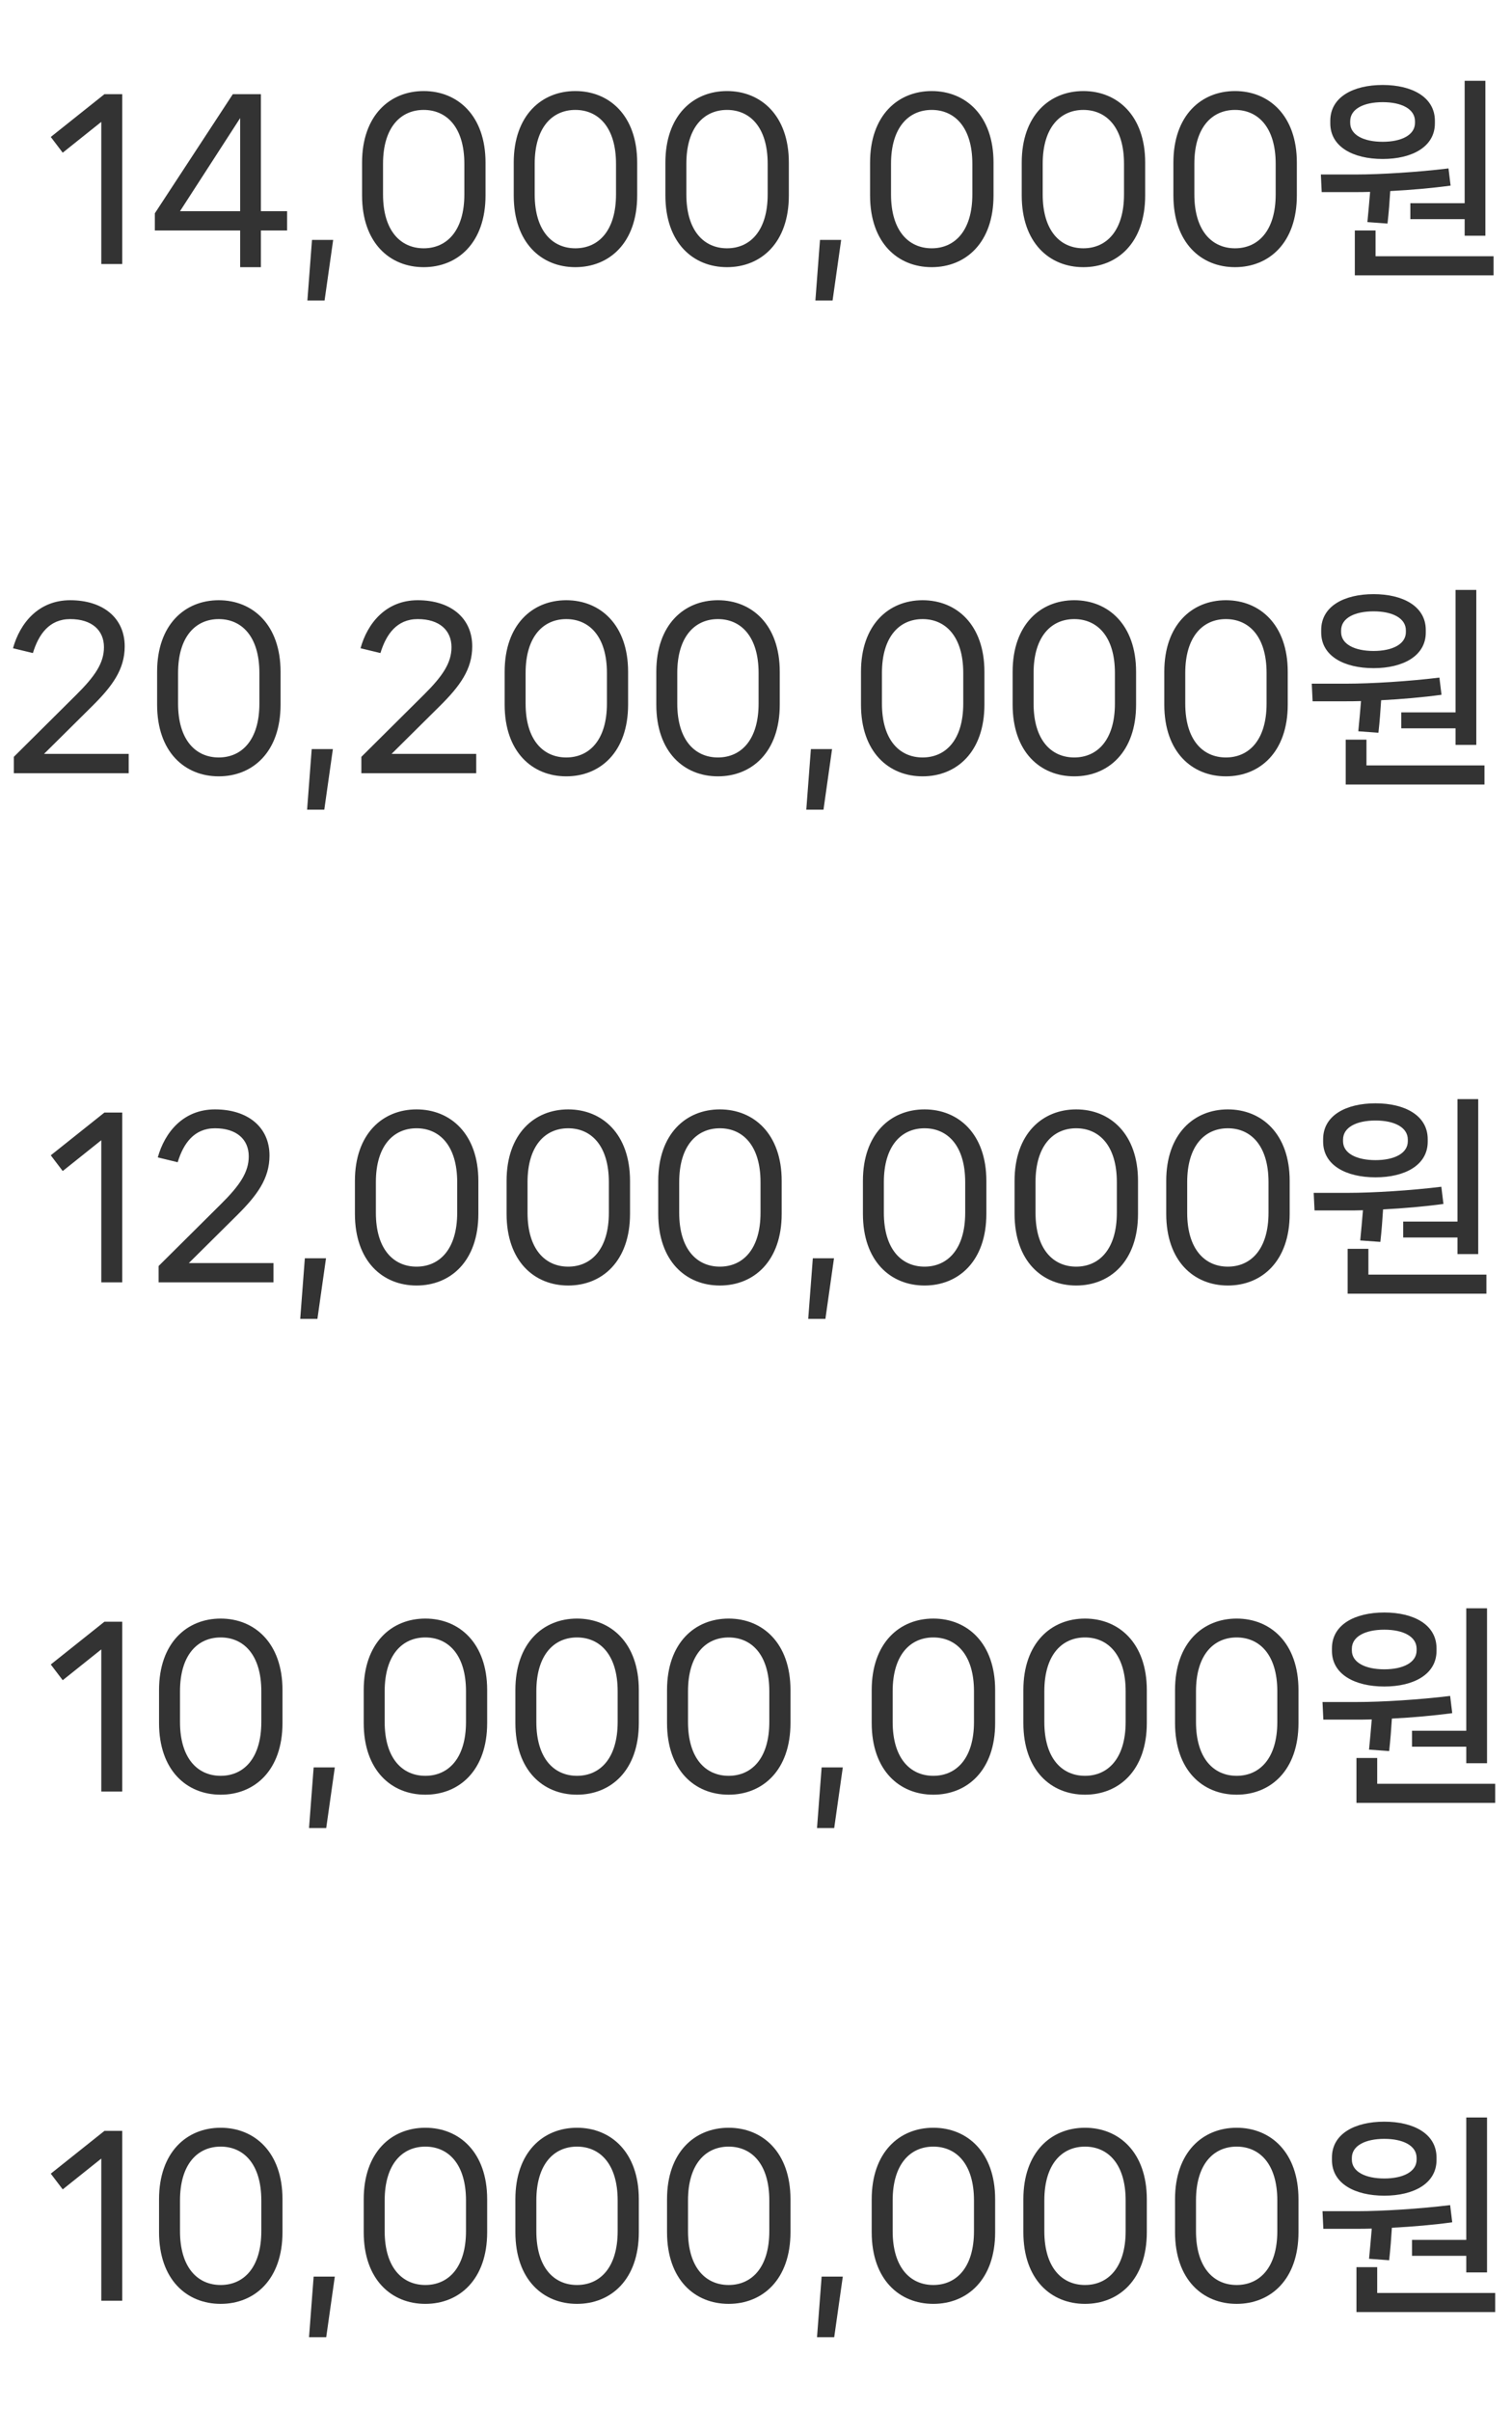 <svg width="101" height="161" viewBox="0 0 101 161" fill="none" xmlns="http://www.w3.org/2000/svg">
<path d="M8.166 17.63V6.29H6.976L3.392 9.146L4.19 10.196L6.766 8.138V17.63H8.166ZM17.428 14.102V6.29H15.552L10.344 14.242V15.39H16.042V17.84H17.428V15.39H19.178V14.102H17.428ZM16.042 7.886V14.102H12.024L16.042 7.886ZM21.681 20.066L22.255 16.02H20.841L20.533 20.066H21.681ZM28.302 17.84C30.57 17.84 32.432 16.216 32.432 13.052V10.854C32.432 7.718 30.57 6.08 28.302 6.08C26.034 6.08 24.186 7.718 24.186 10.854V13.052C24.186 16.216 26.034 17.84 28.302 17.84ZM28.302 16.58C26.776 16.58 25.586 15.432 25.586 12.982V10.938C25.586 8.488 26.776 7.34 28.302 7.34C29.828 7.34 31.018 8.488 31.018 10.938V12.982C31.018 15.432 29.828 16.58 28.302 16.58ZM38.433 17.84C40.701 17.84 42.563 16.216 42.563 13.052V10.854C42.563 7.718 40.701 6.08 38.433 6.08C36.165 6.08 34.317 7.718 34.317 10.854V13.052C34.317 16.216 36.165 17.84 38.433 17.84ZM38.433 16.58C36.907 16.58 35.717 15.432 35.717 12.982V10.938C35.717 8.488 36.907 7.34 38.433 7.34C39.959 7.34 41.149 8.488 41.149 10.938V12.982C41.149 15.432 39.959 16.58 38.433 16.58ZM48.564 17.84C50.832 17.84 52.694 16.216 52.694 13.052V10.854C52.694 7.718 50.832 6.08 48.564 6.08C46.296 6.08 44.448 7.718 44.448 10.854V13.052C44.448 16.216 46.296 17.84 48.564 17.84ZM48.564 16.58C47.038 16.58 45.848 15.432 45.848 12.982V10.938C45.848 8.488 47.038 7.34 48.564 7.34C50.09 7.34 51.28 8.488 51.28 10.938V12.982C51.28 15.432 50.09 16.58 48.564 16.58ZM55.615 20.066L56.189 16.02H54.775L54.467 20.066H55.615ZM62.236 17.84C64.504 17.84 66.366 16.216 66.366 13.052V10.854C66.366 7.718 64.504 6.08 62.236 6.08C59.968 6.08 58.12 7.718 58.12 10.854V13.052C58.12 16.216 59.968 17.84 62.236 17.84ZM62.236 16.58C60.71 16.58 59.52 15.432 59.52 12.982V10.938C59.52 8.488 60.71 7.34 62.236 7.34C63.762 7.34 64.952 8.488 64.952 10.938V12.982C64.952 15.432 63.762 16.58 62.236 16.58ZM72.367 17.84C74.635 17.84 76.497 16.216 76.497 13.052V10.854C76.497 7.718 74.635 6.08 72.367 6.08C70.099 6.08 68.251 7.718 68.251 10.854V13.052C68.251 16.216 70.099 17.84 72.367 17.84ZM72.367 16.58C70.841 16.58 69.651 15.432 69.651 12.982V10.938C69.651 8.488 70.841 7.34 72.367 7.34C73.893 7.34 75.083 8.488 75.083 10.938V12.982C75.083 15.432 73.893 16.58 72.367 16.58ZM82.498 17.84C84.766 17.84 86.628 16.216 86.628 13.052V10.854C86.628 7.718 84.766 6.08 82.498 6.08C80.23 6.08 78.382 7.718 78.382 10.854V13.052C78.382 16.216 80.23 17.84 82.498 17.84ZM82.498 16.58C80.972 16.58 79.782 15.432 79.782 12.982V10.938C79.782 8.488 80.972 7.34 82.498 7.34C84.024 7.34 85.214 8.488 85.214 10.938V12.982C85.214 15.432 84.024 16.58 82.498 16.58ZM94.21 14.634H97.837V15.74H99.222V5.394H97.837V13.57H94.21V14.634ZM92.362 10.616C94.323 10.616 95.849 9.804 95.849 8.236V8.068C95.849 6.486 94.323 5.674 92.362 5.674C90.388 5.674 88.862 6.486 88.862 8.068V8.236C88.862 9.804 90.388 10.616 92.362 10.616ZM90.192 8.096C90.192 7.27 91.103 6.822 92.362 6.822C93.609 6.822 94.519 7.27 94.519 8.096V8.208C94.519 9.02 93.609 9.468 92.362 9.468C91.103 9.468 90.192 9.02 90.192 8.208V8.096ZM92.684 14.928C92.769 14.186 92.825 13.444 92.867 12.758C94.239 12.688 95.666 12.562 96.898 12.394L96.758 11.246C94.701 11.498 92.18 11.652 90.57 11.652H88.233L88.288 12.828H90.459C90.794 12.828 91.144 12.828 91.522 12.814C91.466 13.458 91.41 14.158 91.341 14.83L92.684 14.928ZM91.886 15.39H90.501V18.386H99.769V17.112H91.886V15.39Z" fill="#333333"/>
<path d="M8.596 51.63V50.342H2.94L6.146 47.164C7.504 45.82 8.33 44.7 8.33 43.16C8.33 41.256 6.874 40.08 4.69 40.08C2.562 40.08 1.33 41.62 0.868 43.286L2.198 43.608C2.576 42.362 3.29 41.34 4.69 41.34C6.132 41.34 6.944 42.082 6.944 43.216C6.944 44.266 6.356 45.148 5.082 46.408L0.924 50.538V51.63H8.596ZM14.611 51.84C16.879 51.84 18.741 50.216 18.741 47.052V44.854C18.741 41.718 16.879 40.08 14.611 40.08C12.343 40.08 10.495 41.718 10.495 44.854V47.052C10.495 50.216 12.343 51.84 14.611 51.84ZM14.611 50.58C13.085 50.58 11.895 49.432 11.895 46.982V44.938C11.895 42.488 13.085 41.34 14.611 41.34C16.137 41.34 17.327 42.488 17.327 44.938V46.982C17.327 49.432 16.137 50.58 14.611 50.58ZM21.662 54.066L22.236 50.02H20.822L20.514 54.066H21.662ZM31.811 51.63V50.342H26.155L29.361 47.164C30.719 45.82 31.545 44.7 31.545 43.16C31.545 41.256 30.089 40.08 27.905 40.08C25.777 40.08 24.545 41.62 24.083 43.286L25.413 43.608C25.791 42.362 26.505 41.34 27.905 41.34C29.347 41.34 30.159 42.082 30.159 43.216C30.159 44.266 29.571 45.148 28.297 46.408L24.139 50.538V51.63H31.811ZM37.826 51.84C40.094 51.84 41.956 50.216 41.956 47.052V44.854C41.956 41.718 40.094 40.08 37.826 40.08C35.558 40.08 33.71 41.718 33.71 44.854V47.052C33.71 50.216 35.558 51.84 37.826 51.84ZM37.826 50.58C36.3 50.58 35.11 49.432 35.11 46.982V44.938C35.11 42.488 36.3 41.34 37.826 41.34C39.352 41.34 40.542 42.488 40.542 44.938V46.982C40.542 49.432 39.352 50.58 37.826 50.58ZM47.957 51.84C50.225 51.84 52.087 50.216 52.087 47.052V44.854C52.087 41.718 50.225 40.08 47.957 40.08C45.689 40.08 43.841 41.718 43.841 44.854V47.052C43.841 50.216 45.689 51.84 47.957 51.84ZM47.957 50.58C46.431 50.58 45.241 49.432 45.241 46.982V44.938C45.241 42.488 46.431 41.34 47.957 41.34C49.483 41.34 50.673 42.488 50.673 44.938V46.982C50.673 49.432 49.483 50.58 47.957 50.58ZM55.008 54.066L55.581 50.02H54.167L53.859 54.066H55.008ZM61.629 51.84C63.897 51.84 65.758 50.216 65.758 47.052V44.854C65.758 41.718 63.897 40.08 61.629 40.08C59.361 40.08 57.513 41.718 57.513 44.854V47.052C57.513 50.216 59.361 51.84 61.629 51.84ZM61.629 50.58C60.102 50.58 58.913 49.432 58.913 46.982V44.938C58.913 42.488 60.102 41.34 61.629 41.34C63.154 41.34 64.344 42.488 64.344 44.938V46.982C64.344 49.432 63.154 50.58 61.629 50.58ZM71.759 51.84C74.027 51.84 75.889 50.216 75.889 47.052V44.854C75.889 41.718 74.027 40.08 71.759 40.08C69.491 40.08 67.643 41.718 67.643 44.854V47.052C67.643 50.216 69.491 51.84 71.759 51.84ZM71.759 50.58C70.233 50.58 69.043 49.432 69.043 46.982V44.938C69.043 42.488 70.233 41.34 71.759 41.34C73.285 41.34 74.475 42.488 74.475 44.938V46.982C74.475 49.432 73.285 50.58 71.759 50.58ZM81.89 51.84C84.158 51.84 86.02 50.216 86.02 47.052V44.854C86.02 41.718 84.158 40.08 81.89 40.08C79.622 40.08 77.774 41.718 77.774 44.854V47.052C77.774 50.216 79.622 51.84 81.89 51.84ZM81.89 50.58C80.364 50.58 79.174 49.432 79.174 46.982V44.938C79.174 42.488 80.364 41.34 81.89 41.34C83.416 41.34 84.606 42.488 84.606 44.938V46.982C84.606 49.432 83.416 50.58 81.89 50.58ZM93.603 48.634H97.229V49.74H98.615V39.394H97.229V47.57H93.603V48.634ZM91.755 44.616C93.715 44.616 95.241 43.804 95.241 42.236V42.068C95.241 40.486 93.715 39.674 91.755 39.674C89.781 39.674 88.255 40.486 88.255 42.068V42.236C88.255 43.804 89.781 44.616 91.755 44.616ZM89.585 42.096C89.585 41.27 90.495 40.822 91.755 40.822C93.001 40.822 93.911 41.27 93.911 42.096V42.208C93.911 43.02 93.001 43.468 91.755 43.468C90.495 43.468 89.585 43.02 89.585 42.208V42.096ZM92.077 48.928C92.161 48.186 92.217 47.444 92.259 46.758C93.631 46.688 95.059 46.562 96.291 46.394L96.151 45.246C94.093 45.498 91.573 45.652 89.963 45.652H87.625L87.681 46.828H89.851C90.187 46.828 90.537 46.828 90.915 46.814C90.859 47.458 90.803 48.158 90.733 48.83L92.077 48.928ZM91.279 49.39H89.893V52.386H99.161V51.112H91.279V49.39Z" fill="#333333"/>
<path d="M8.166 85.63V74.29H6.976L3.392 77.146L4.19 78.196L6.766 76.138V85.63H8.166ZM18.268 85.63V84.342H12.612L15.818 81.164C17.176 79.82 18.002 78.7 18.002 77.16C18.002 75.256 16.546 74.08 14.362 74.08C12.234 74.08 11.002 75.62 10.54 77.286L11.87 77.608C12.248 76.362 12.962 75.34 14.362 75.34C15.804 75.34 16.616 76.082 16.616 77.216C16.616 78.266 16.028 79.148 14.754 80.408L10.596 84.538V85.63H18.268ZM21.203 88.066L21.777 84.02H20.363L20.055 88.066H21.203ZM27.824 85.84C30.092 85.84 31.954 84.216 31.954 81.052V78.854C31.954 75.718 30.092 74.08 27.824 74.08C25.556 74.08 23.708 75.718 23.708 78.854V81.052C23.708 84.216 25.556 85.84 27.824 85.84ZM27.824 84.58C26.298 84.58 25.108 83.432 25.108 80.982V78.938C25.108 76.488 26.298 75.34 27.824 75.34C29.35 75.34 30.54 76.488 30.54 78.938V80.982C30.54 83.432 29.35 84.58 27.824 84.58ZM37.955 85.84C40.223 85.84 42.085 84.216 42.085 81.052V78.854C42.085 75.718 40.223 74.08 37.955 74.08C35.687 74.08 33.839 75.718 33.839 78.854V81.052C33.839 84.216 35.687 85.84 37.955 85.84ZM37.955 84.58C36.429 84.58 35.239 83.432 35.239 80.982V78.938C35.239 76.488 36.429 75.34 37.955 75.34C39.481 75.34 40.671 76.488 40.671 78.938V80.982C40.671 83.432 39.481 84.58 37.955 84.58ZM48.086 85.84C50.354 85.84 52.216 84.216 52.216 81.052V78.854C52.216 75.718 50.354 74.08 48.086 74.08C45.818 74.08 43.97 75.718 43.97 78.854V81.052C43.97 84.216 45.818 85.84 48.086 85.84ZM48.086 84.58C46.56 84.58 45.37 83.432 45.37 80.982V78.938C45.37 76.488 46.56 75.34 48.086 75.34C49.612 75.34 50.802 76.488 50.802 78.938V80.982C50.802 83.432 49.612 84.58 48.086 84.58ZM55.136 88.066L55.71 84.02H54.296L53.988 88.066H55.136ZM61.758 85.84C64.025 85.84 65.888 84.216 65.888 81.052V78.854C65.888 75.718 64.025 74.08 61.758 74.08C59.489 74.08 57.642 75.718 57.642 78.854V81.052C57.642 84.216 59.489 85.84 61.758 85.84ZM61.758 84.58C60.231 84.58 59.041 83.432 59.041 80.982V78.938C59.041 76.488 60.231 75.34 61.758 75.34C63.283 75.34 64.474 76.488 64.474 78.938V80.982C64.474 83.432 63.283 84.58 61.758 84.58ZM71.888 85.84C74.156 85.84 76.018 84.216 76.018 81.052V78.854C76.018 75.718 74.156 74.08 71.888 74.08C69.62 74.08 67.772 75.718 67.772 78.854V81.052C67.772 84.216 69.62 85.84 71.888 85.84ZM71.888 84.58C70.362 84.58 69.172 83.432 69.172 80.982V78.938C69.172 76.488 70.362 75.34 71.888 75.34C73.414 75.34 74.604 76.488 74.604 78.938V80.982C74.604 83.432 73.414 84.58 71.888 84.58ZM82.019 85.84C84.287 85.84 86.149 84.216 86.149 81.052V78.854C86.149 75.718 84.287 74.08 82.019 74.08C79.751 74.08 77.903 75.718 77.903 78.854V81.052C77.903 84.216 79.751 85.84 82.019 85.84ZM82.019 84.58C80.493 84.58 79.303 83.432 79.303 80.982V78.938C79.303 76.488 80.493 75.34 82.019 75.34C83.545 75.34 84.735 76.488 84.735 78.938V80.982C84.735 83.432 83.545 84.58 82.019 84.58ZM93.732 82.634H97.358V83.74H98.744V73.394H97.358V81.57H93.732V82.634ZM91.884 78.616C93.844 78.616 95.37 77.804 95.37 76.236V76.068C95.37 74.486 93.844 73.674 91.884 73.674C89.91 73.674 88.384 74.486 88.384 76.068V76.236C88.384 77.804 89.91 78.616 91.884 78.616ZM89.714 76.096C89.714 75.27 90.624 74.822 91.884 74.822C93.13 74.822 94.04 75.27 94.04 76.096V76.208C94.04 77.02 93.13 77.468 91.884 77.468C90.624 77.468 89.714 77.02 89.714 76.208V76.096ZM92.206 82.928C92.29 82.186 92.346 81.444 92.388 80.758C93.76 80.688 95.188 80.562 96.42 80.394L96.28 79.246C94.222 79.498 91.702 79.652 90.092 79.652H87.754L87.81 80.828H89.98C90.316 80.828 90.666 80.828 91.044 80.814C90.988 81.458 90.932 82.158 90.862 82.83L92.206 82.928ZM91.408 83.39H90.022V86.386H99.29V85.112H91.408V83.39Z" fill="#333333"/>
<path d="M8.166 119.63V108.29H6.976L3.392 111.146L4.19 112.196L6.766 110.138V119.63H8.166ZM14.74 119.84C17.008 119.84 18.87 118.216 18.87 115.052V112.854C18.87 109.718 17.008 108.08 14.74 108.08C12.472 108.08 10.624 109.718 10.624 112.854V115.052C10.624 118.216 12.472 119.84 14.74 119.84ZM14.74 118.58C13.214 118.58 12.024 117.432 12.024 114.982V112.938C12.024 110.488 13.214 109.34 14.74 109.34C16.266 109.34 17.456 110.488 17.456 112.938V114.982C17.456 117.432 16.266 118.58 14.74 118.58ZM21.791 122.066L22.365 118.02H20.951L20.643 122.066H21.791ZM28.412 119.84C30.68 119.84 32.542 118.216 32.542 115.052V112.854C32.542 109.718 30.68 108.08 28.412 108.08C26.144 108.08 24.296 109.718 24.296 112.854V115.052C24.296 118.216 26.144 119.84 28.412 119.84ZM28.412 118.58C26.886 118.58 25.696 117.432 25.696 114.982V112.938C25.696 110.488 26.886 109.34 28.412 109.34C29.938 109.34 31.128 110.488 31.128 112.938V114.982C31.128 117.432 29.938 118.58 28.412 118.58ZM38.543 119.84C40.811 119.84 42.673 118.216 42.673 115.052V112.854C42.673 109.718 40.811 108.08 38.543 108.08C36.275 108.08 34.427 109.718 34.427 112.854V115.052C34.427 118.216 36.275 119.84 38.543 119.84ZM38.543 118.58C37.017 118.58 35.827 117.432 35.827 114.982V112.938C35.827 110.488 37.017 109.34 38.543 109.34C40.069 109.34 41.259 110.488 41.259 112.938V114.982C41.259 117.432 40.069 118.58 38.543 118.58ZM48.673 119.84C50.941 119.84 52.803 118.216 52.803 115.052V112.854C52.803 109.718 50.941 108.08 48.673 108.08C46.406 108.08 44.557 109.718 44.557 112.854V115.052C44.557 118.216 46.406 119.84 48.673 119.84ZM48.673 118.58C47.148 118.58 45.958 117.432 45.958 114.982V112.938C45.958 110.488 47.148 109.34 48.673 109.34C50.2 109.34 51.389 110.488 51.389 112.938V114.982C51.389 117.432 50.2 118.58 48.673 118.58ZM55.724 122.066L56.298 118.02H54.884L54.576 122.066H55.724ZM62.345 119.84C64.613 119.84 66.475 118.216 66.475 115.052V112.854C66.475 109.718 64.613 108.08 62.345 108.08C60.077 108.08 58.229 109.718 58.229 112.854V115.052C58.229 118.216 60.077 119.84 62.345 119.84ZM62.345 118.58C60.819 118.58 59.629 117.432 59.629 114.982V112.938C59.629 110.488 60.819 109.34 62.345 109.34C63.871 109.34 65.061 110.488 65.061 112.938V114.982C65.061 117.432 63.871 118.58 62.345 118.58ZM72.476 119.84C74.744 119.84 76.606 118.216 76.606 115.052V112.854C76.606 109.718 74.744 108.08 72.476 108.08C70.208 108.08 68.36 109.718 68.36 112.854V115.052C68.36 118.216 70.208 119.84 72.476 119.84ZM72.476 118.58C70.95 118.58 69.76 117.432 69.76 114.982V112.938C69.76 110.488 70.95 109.34 72.476 109.34C74.002 109.34 75.192 110.488 75.192 112.938V114.982C75.192 117.432 74.002 118.58 72.476 118.58ZM82.607 119.84C84.875 119.84 86.737 118.216 86.737 115.052V112.854C86.737 109.718 84.875 108.08 82.607 108.08C80.339 108.08 78.491 109.718 78.491 112.854V115.052C78.491 118.216 80.339 119.84 82.607 119.84ZM82.607 118.58C81.081 118.58 79.891 117.432 79.891 114.982V112.938C79.891 110.488 81.081 109.34 82.607 109.34C84.133 109.34 85.323 110.488 85.323 112.938V114.982C85.323 117.432 84.133 118.58 82.607 118.58ZM94.32 116.634H97.946V117.74H99.332V107.394H97.946V115.57H94.32V116.634ZM92.472 112.616C94.432 112.616 95.958 111.804 95.958 110.236V110.068C95.958 108.486 94.432 107.674 92.472 107.674C90.498 107.674 88.972 108.486 88.972 110.068V110.236C88.972 111.804 90.498 112.616 92.472 112.616ZM90.302 110.096C90.302 109.27 91.212 108.822 92.472 108.822C93.718 108.822 94.628 109.27 94.628 110.096V110.208C94.628 111.02 93.718 111.468 92.472 111.468C91.212 111.468 90.302 111.02 90.302 110.208V110.096ZM92.794 116.928C92.878 116.186 92.934 115.444 92.976 114.758C94.348 114.688 95.776 114.562 97.008 114.394L96.868 113.246C94.81 113.498 92.29 113.652 90.68 113.652H88.342L88.398 114.828H90.568C90.904 114.828 91.254 114.828 91.632 114.814C91.576 115.458 91.52 116.158 91.45 116.83L92.794 116.928ZM91.996 117.39H90.61V120.386H99.878V119.112H91.996V117.39Z" fill="#333333"/>
<path d="M8.166 153.63V142.29H6.976L3.392 145.146L4.19 146.196L6.766 144.138V153.63H8.166ZM14.74 153.84C17.008 153.84 18.87 152.216 18.87 149.052V146.854C18.87 143.718 17.008 142.08 14.74 142.08C12.472 142.08 10.624 143.718 10.624 146.854V149.052C10.624 152.216 12.472 153.84 14.74 153.84ZM14.74 152.58C13.214 152.58 12.024 151.432 12.024 148.982V146.938C12.024 144.488 13.214 143.34 14.74 143.34C16.266 143.34 17.456 144.488 17.456 146.938V148.982C17.456 151.432 16.266 152.58 14.74 152.58ZM21.791 156.066L22.365 152.02H20.951L20.643 156.066H21.791ZM28.412 153.84C30.68 153.84 32.542 152.216 32.542 149.052V146.854C32.542 143.718 30.68 142.08 28.412 142.08C26.144 142.08 24.296 143.718 24.296 146.854V149.052C24.296 152.216 26.144 153.84 28.412 153.84ZM28.412 152.58C26.886 152.58 25.696 151.432 25.696 148.982V146.938C25.696 144.488 26.886 143.34 28.412 143.34C29.938 143.34 31.128 144.488 31.128 146.938V148.982C31.128 151.432 29.938 152.58 28.412 152.58ZM38.543 153.84C40.811 153.84 42.673 152.216 42.673 149.052V146.854C42.673 143.718 40.811 142.08 38.543 142.08C36.275 142.08 34.427 143.718 34.427 146.854V149.052C34.427 152.216 36.275 153.84 38.543 153.84ZM38.543 152.58C37.017 152.58 35.827 151.432 35.827 148.982V146.938C35.827 144.488 37.017 143.34 38.543 143.34C40.069 143.34 41.259 144.488 41.259 146.938V148.982C41.259 151.432 40.069 152.58 38.543 152.58ZM48.673 153.84C50.941 153.84 52.803 152.216 52.803 149.052V146.854C52.803 143.718 50.941 142.08 48.673 142.08C46.406 142.08 44.557 143.718 44.557 146.854V149.052C44.557 152.216 46.406 153.84 48.673 153.84ZM48.673 152.58C47.148 152.58 45.958 151.432 45.958 148.982V146.938C45.958 144.488 47.148 143.34 48.673 143.34C50.2 143.34 51.389 144.488 51.389 146.938V148.982C51.389 151.432 50.2 152.58 48.673 152.58ZM55.724 156.066L56.298 152.02H54.884L54.576 156.066H55.724ZM62.345 153.84C64.613 153.84 66.475 152.216 66.475 149.052V146.854C66.475 143.718 64.613 142.08 62.345 142.08C60.077 142.08 58.229 143.718 58.229 146.854V149.052C58.229 152.216 60.077 153.84 62.345 153.84ZM62.345 152.58C60.819 152.58 59.629 151.432 59.629 148.982V146.938C59.629 144.488 60.819 143.34 62.345 143.34C63.871 143.34 65.061 144.488 65.061 146.938V148.982C65.061 151.432 63.871 152.58 62.345 152.58ZM72.476 153.84C74.744 153.84 76.606 152.216 76.606 149.052V146.854C76.606 143.718 74.744 142.08 72.476 142.08C70.208 142.08 68.36 143.718 68.36 146.854V149.052C68.36 152.216 70.208 153.84 72.476 153.84ZM72.476 152.58C70.95 152.58 69.76 151.432 69.76 148.982V146.938C69.76 144.488 70.95 143.34 72.476 143.34C74.002 143.34 75.192 144.488 75.192 146.938V148.982C75.192 151.432 74.002 152.58 72.476 152.58ZM82.607 153.84C84.875 153.84 86.737 152.216 86.737 149.052V146.854C86.737 143.718 84.875 142.08 82.607 142.08C80.339 142.08 78.491 143.718 78.491 146.854V149.052C78.491 152.216 80.339 153.84 82.607 153.84ZM82.607 152.58C81.081 152.58 79.891 151.432 79.891 148.982V146.938C79.891 144.488 81.081 143.34 82.607 143.34C84.133 143.34 85.323 144.488 85.323 146.938V148.982C85.323 151.432 84.133 152.58 82.607 152.58ZM94.32 150.634H97.946V151.74H99.332V141.394H97.946V149.57H94.32V150.634ZM92.472 146.616C94.432 146.616 95.958 145.804 95.958 144.236V144.068C95.958 142.486 94.432 141.674 92.472 141.674C90.498 141.674 88.972 142.486 88.972 144.068V144.236C88.972 145.804 90.498 146.616 92.472 146.616ZM90.302 144.096C90.302 143.27 91.212 142.822 92.472 142.822C93.718 142.822 94.628 143.27 94.628 144.096V144.208C94.628 145.02 93.718 145.468 92.472 145.468C91.212 145.468 90.302 145.02 90.302 144.208V144.096ZM92.794 150.928C92.878 150.186 92.934 149.444 92.976 148.758C94.348 148.688 95.776 148.562 97.008 148.394L96.868 147.246C94.81 147.498 92.29 147.652 90.68 147.652H88.342L88.398 148.828H90.568C90.904 148.828 91.254 148.828 91.632 148.814C91.576 149.458 91.52 150.158 91.45 150.83L92.794 150.928ZM91.996 151.39H90.61V154.386H99.878V153.112H91.996V151.39Z" fill="#333333"/>
</svg>

